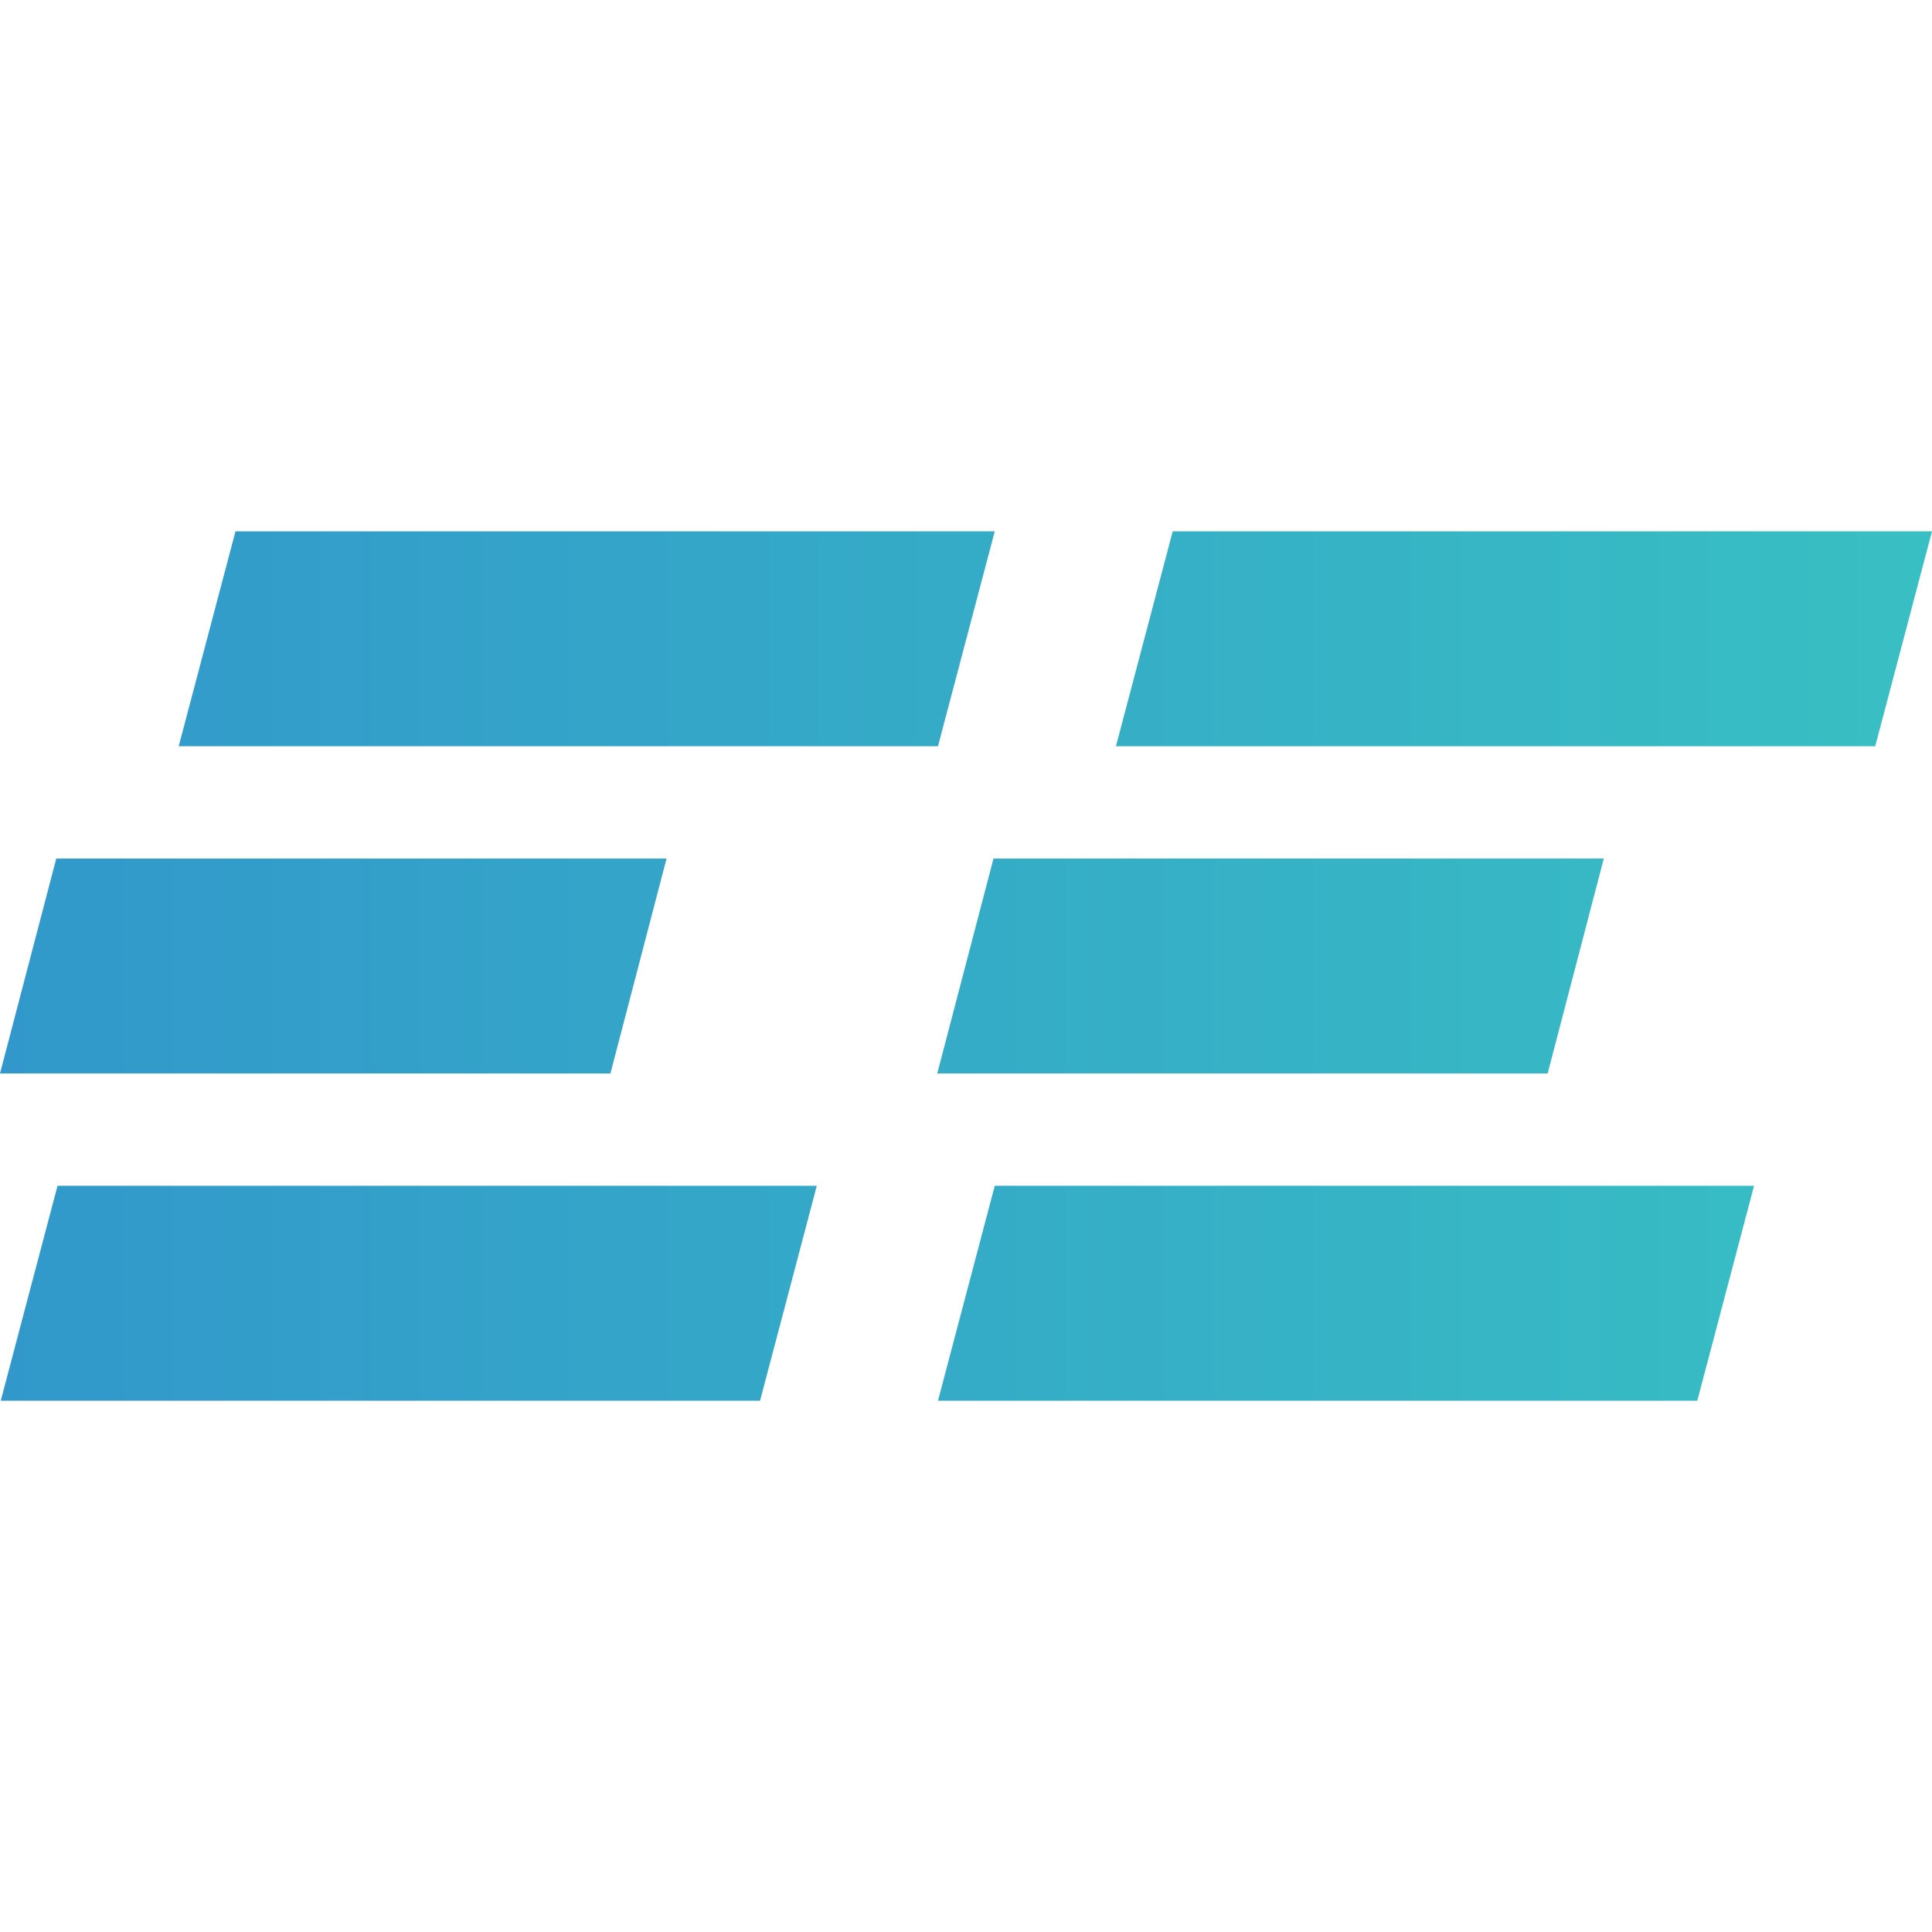 <svg width="80" height="80" viewBox="0 0 80 80" fill="none" xmlns="http://www.w3.org/2000/svg">
<path d="M70.281 58H38.84L41.191 49.101H72.631L70.281 58Z" fill="url(#paint0_linear_43_117)"/>
<path d="M66.41 35.55L64.085 44.45H38.809L41.139 35.55H66.41Z" fill="url(#paint1_linear_43_117)"/>
<path d="M48.56 22H80L77.649 30.899H46.209L48.56 22Z" fill="url(#paint2_linear_43_117)"/>
<path d="M31.472 58H0.031L2.382 49.101H33.822L31.472 58Z" fill="url(#paint3_linear_43_117)"/>
<path d="M2.33 35.55H27.601L25.276 44.45H0L2.33 35.55Z" fill="url(#paint4_linear_43_117)"/>
<path d="M9.751 22H41.191L38.84 30.899H7.4L9.751 22Z" fill="url(#paint5_linear_43_117)"/>
<defs>
<linearGradient id="paint0_linear_43_117" x1="0" y1="40" x2="80" y2="40" gradientUnits="userSpaceOnUse">
<stop stop-color="#3298CB"/>
<stop offset="1" stop-color="#38BFC3"/>
</linearGradient>
<linearGradient id="paint1_linear_43_117" x1="0" y1="40" x2="80" y2="40" gradientUnits="userSpaceOnUse">
<stop stop-color="#3298CB"/>
<stop offset="1" stop-color="#38BFC3"/>
</linearGradient>
<linearGradient id="paint2_linear_43_117" x1="0" y1="40" x2="80" y2="40" gradientUnits="userSpaceOnUse">
<stop stop-color="#3298CB"/>
<stop offset="1" stop-color="#38BFC3"/>
</linearGradient>
<linearGradient id="paint3_linear_43_117" x1="0" y1="40" x2="80" y2="40" gradientUnits="userSpaceOnUse">
<stop stop-color="#3298CB"/>
<stop offset="1" stop-color="#38BFC3"/>
</linearGradient>
<linearGradient id="paint4_linear_43_117" x1="0" y1="40" x2="80" y2="40" gradientUnits="userSpaceOnUse">
<stop stop-color="#3298CB"/>
<stop offset="1" stop-color="#38BFC3"/>
</linearGradient>
<linearGradient id="paint5_linear_43_117" x1="0" y1="40" x2="80" y2="40" gradientUnits="userSpaceOnUse">
<stop stop-color="#3298CB"/>
<stop offset="1" stop-color="#38BFC3"/>
</linearGradient>
</defs>
</svg>

